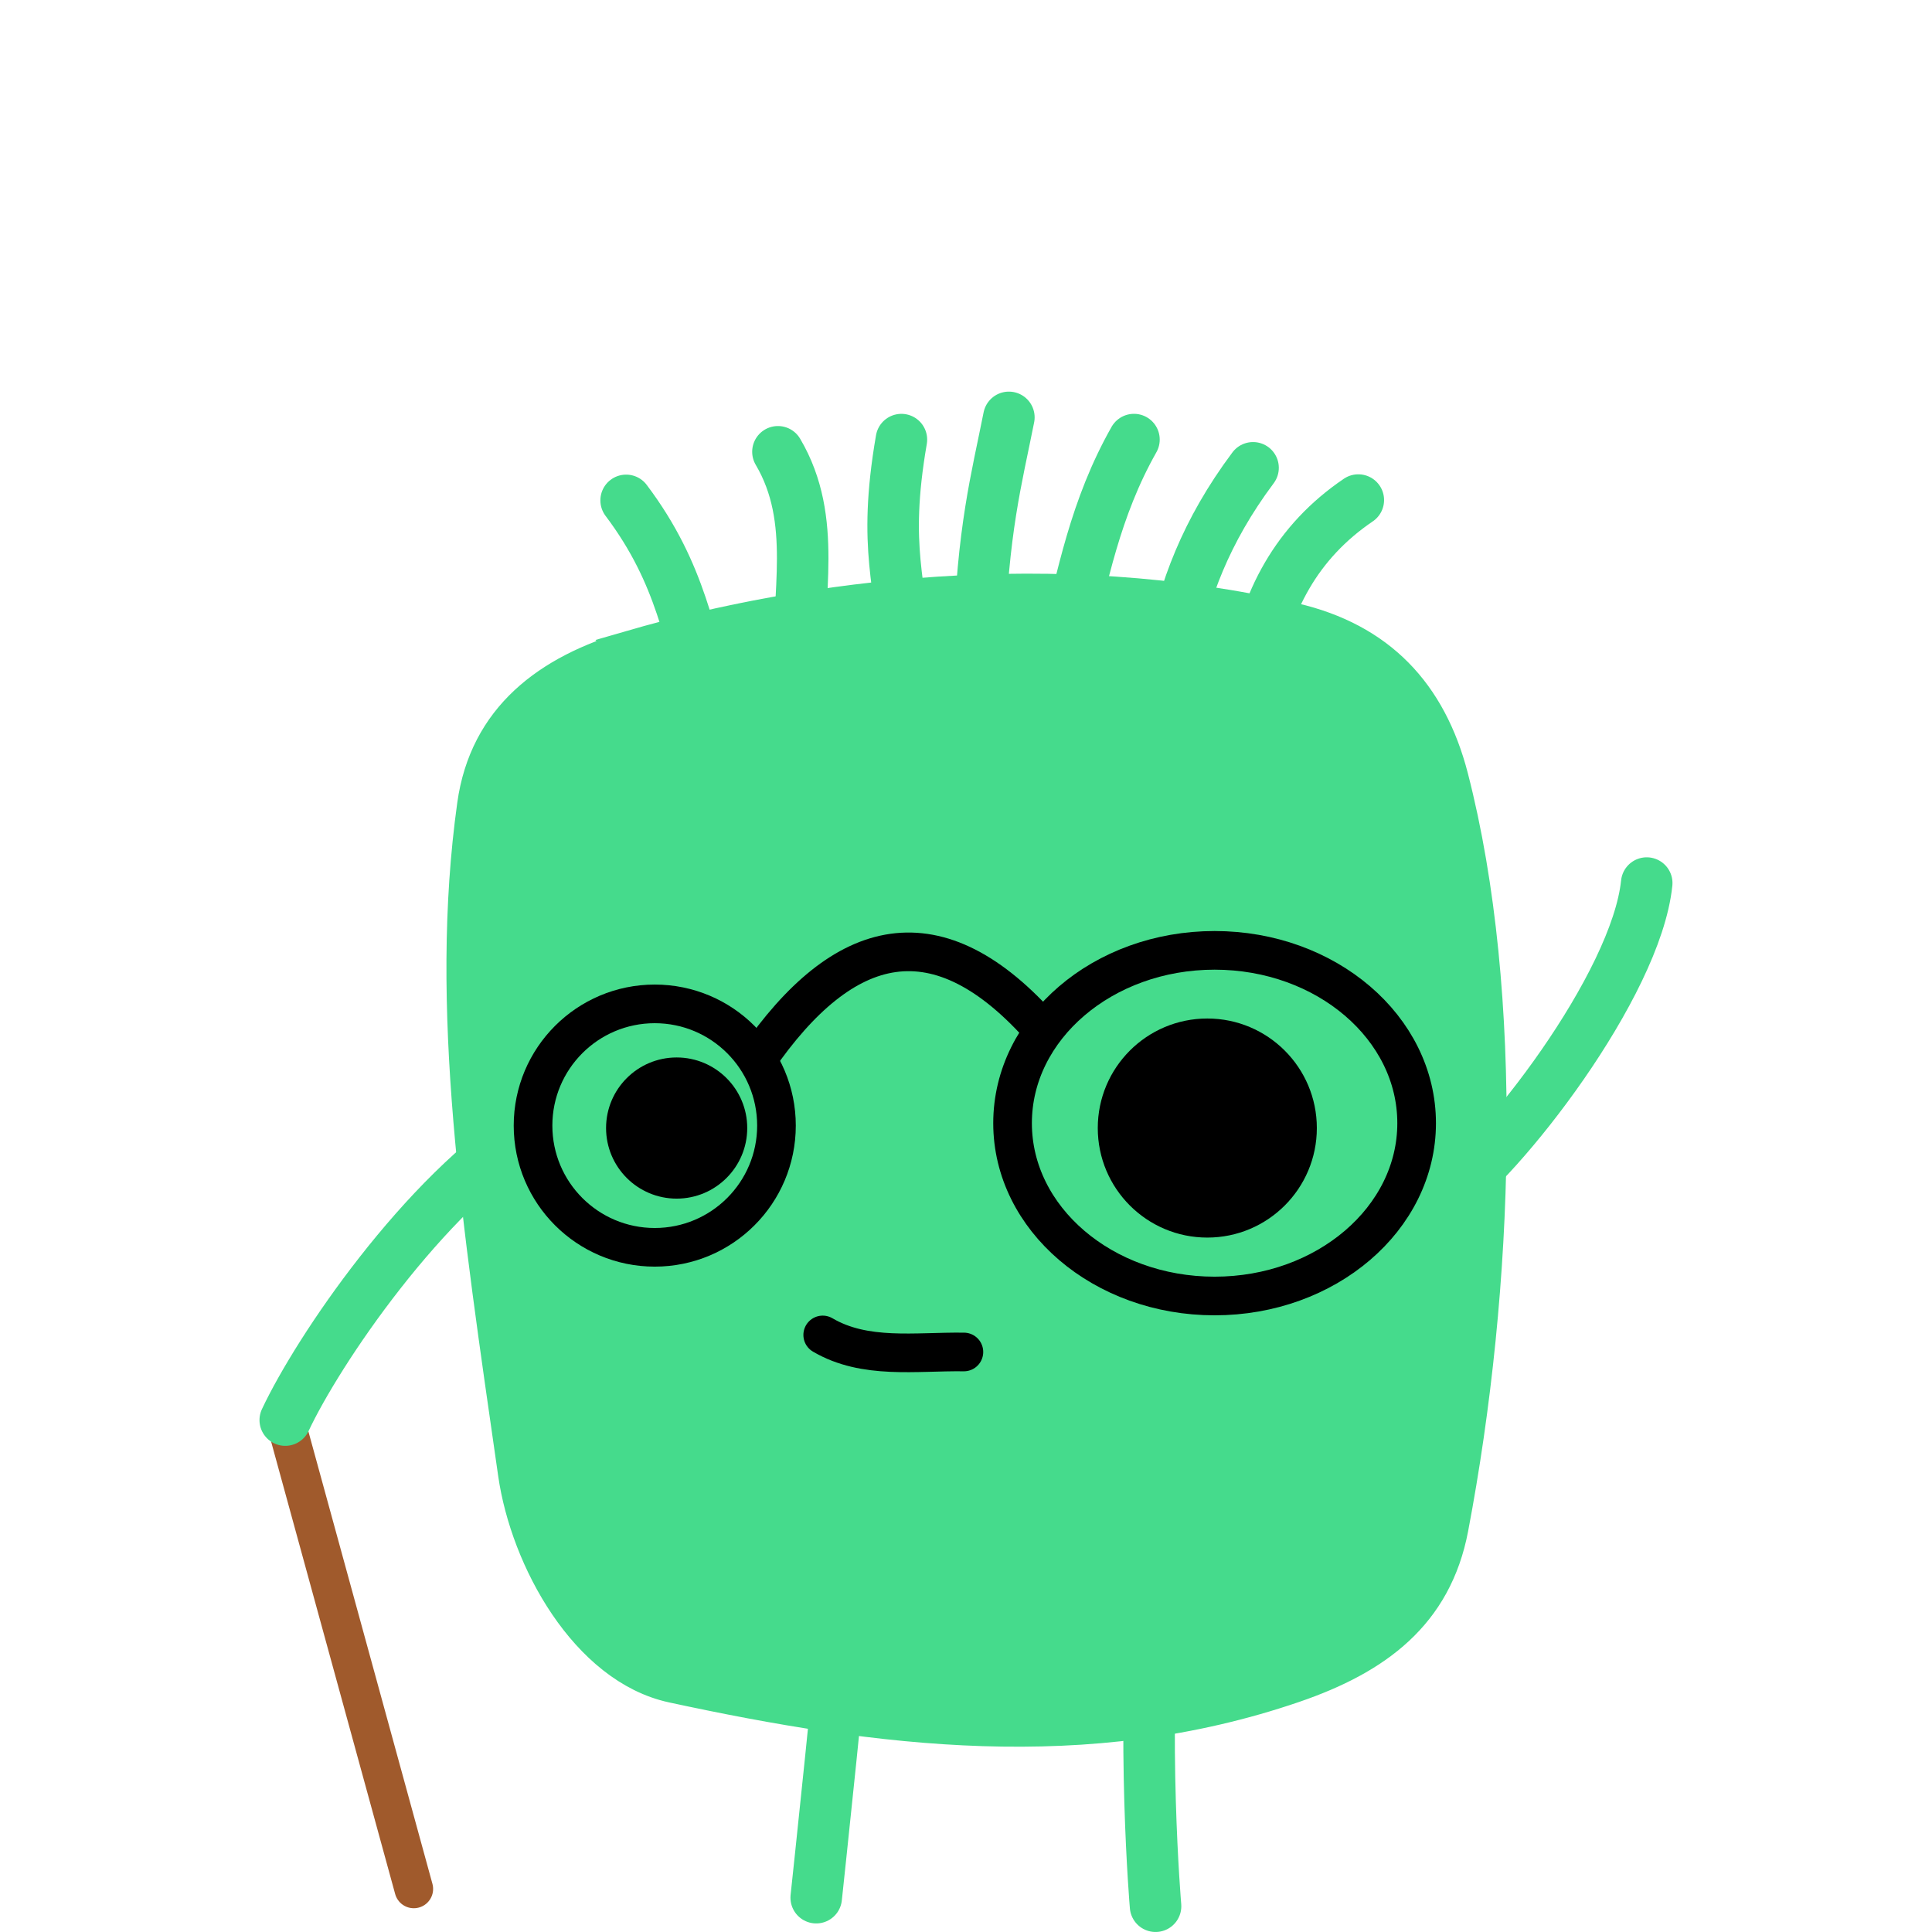 <?xml version="1.0" encoding="UTF-8" standalone="no"?>
<svg
   xmlns:dc="http://purl.org/dc/elements/1.1/"
   xmlns:cc="http://creativecommons.org/ns#"
   xmlns:rdf="http://www.w3.org/1999/02/22-rdf-syntax-ns#"
   xmlns:svg="http://www.w3.org/2000/svg"
   xmlns="http://www.w3.org/2000/svg"
   xmlns:sodipodi="http://sodipodi.sourceforge.net/DTD/sodipodi-0.dtd"
   xmlns:inkscape="http://www.inkscape.org/namespaces/inkscape"
   width="150mm"
   height="150mm"
   viewBox="0 0 150 150"
   version="1.1"
   id="svg3567"
   inkscape:version="1.0 (4035a4fb49, 2020-05-01)"
   sodipodi:docname="greatgrandma-2.svg">
  <defs
     id="defs3561" />
  <sodipodi:namedview
     id="base"
     pagecolor="#ffffff"
     bordercolor="#666666"
     borderopacity="1.0"
     inkscape:pageopacity="0.0"
     inkscape:pageshadow="2"
     inkscape:zoom="1.4"
     inkscape:cx="36.942846"
     inkscape:cy="392.59421"
     inkscape:document-units="mm"
     inkscape:current-layer="layer1"
     inkscape:document-rotation="0"
     showgrid="false"
     inkscape:window-width="1920"
     inkscape:window-height="1017"
     inkscape:window-x="-8"
     inkscape:window-y="-8"
     inkscape:window-maximized="1"
     inkscape:object-paths="true"
     inkscape:snap-smooth-nodes="true" />
  <g
     inkscape:label="Calque 1"
     inkscape:groupmode="layer"
     id="layer1">
    <path
       id="path851"
       d="m 22.147,110.255 9.98,36.4"
       style="fill:none;fill-rule:evenodd;stroke:#a05a2c;stroke-width:3;stroke-linecap:round;stroke-linejoin:round;stroke-opacity:1;stroke-miterlimit:4;stroke-dasharray:none" />
    <g
       transform="matrix(2,0,0,2,1923.391,33.187)"
       id="g1281">
      <path
         sodipodi:nodetypes="sssssssss"
         d="m -937.154,8.618 c 6.831,-1.979 16.424,-3.213 25.665,-1.058 3.263,0.761 5.21,2.804 6.048,6.048 2.168,8.401 1.782,19.732 0,29.104 -0.626,3.291 -2.879,4.96 -6.048,6.048 -8.026,2.754 -16.051,1.732 -24.077,0 -3.275,-0.707 -5.572,-4.848 -6.048,-8.164 -1.413,-9.844 -2.682,-18.091 -1.587,-25.929 0.463,-3.318 2.83,-5.115 6.048,-6.048 z"
         style="color:#000000;overflow:visible;fill:#45db8c;fill-opacity:1;stroke:#45db8c;stroke-width:1.5;stroke-linecap:square;stroke-opacity:1;stop-color:#000000"
         id="rect4154" />
      <path
         id="path4157"
         d="m -928.876,45.546 c 0,0.945 -1.134,11.528 -1.134,11.528"
         style="fill:none;fill-opacity:1;fill-rule:evenodd;stroke:#45db8c;stroke-width:2;stroke-linecap:round;stroke-linejoin:miter;stroke-miterlimit:4;stroke-dasharray:none;stroke-opacity:1" />
      <path
         id="path4159"
         d="m -916.837,44.744 c -0.567,6.048 0,12.662 0,12.662"
         style="fill:none;fill-opacity:1;fill-rule:evenodd;stroke:#45db8c;stroke-width:2;stroke-linecap:round;stroke-linejoin:miter;stroke-miterlimit:4;stroke-dasharray:none;stroke-opacity:1" />
      <path
         sodipodi:nodetypes="cc"
         id="path4249"
         d="m -905.722,29.98 c 2.304,-1.572 7.54,-8.312 7.952,-12.293"
         style="fill:none;fill-opacity:1;fill-rule:evenodd;stroke:#45db8c;stroke-width:2;stroke-linecap:round;stroke-linejoin:miter;stroke-miterlimit:4;stroke-dasharray:none;stroke-opacity:1" />
      <path
         sodipodi:nodetypes="cc"
         id="path4251"
         d="m -941.003,27.102 c -4.28,2.693 -8.354,8.739 -9.619,11.432"
         style="fill:none;fill-opacity:1;fill-rule:evenodd;stroke:#45db8c;stroke-width:2;stroke-linecap:round;stroke-linejoin:miter;stroke-miterlimit:4;stroke-dasharray:none;stroke-opacity:1" />
      <path
         sodipodi:nodetypes="cc"
         id="path4253"
         d="m -934.082,10.768 c -0.902,-2.596 -1.109,-5.018 -3.307,-7.937"
         style="fill:none;fill-opacity:1;fill-rule:evenodd;stroke:#45db8c;stroke-width:2;stroke-linecap:round;stroke-linejoin:miter;stroke-miterlimit:4;stroke-dasharray:none;stroke-opacity:1" />
      <path
         sodipodi:nodetypes="cc"
         id="path4257"
         d="m -930.646,9.355 c -0.141,-2.819 0.72,-5.75 -0.85,-8.41"
         style="fill:none;fill-opacity:1;fill-rule:evenodd;stroke:#45db8c;stroke-width:2;stroke-linecap:round;stroke-linejoin:miter;stroke-miterlimit:4;stroke-dasharray:none;stroke-opacity:1" />
      <path
         sodipodi:nodetypes="cc"
         id="path4259"
         d="m -926.703,0.472 c -0.749,4.334 0.042,5.585 0.095,8.315"
         style="fill:none;fill-opacity:1;fill-rule:evenodd;stroke:#45db8c;stroke-width:2;stroke-linecap:round;stroke-linejoin:miter;stroke-miterlimit:4;stroke-dasharray:none;stroke-opacity:1" />
      <path
         sodipodi:nodetypes="cc"
         id="path4261"
         d="m -922.531,-0.391 c -0.476,2.397 -1.023,4.371 -1.16,8.806"
         style="fill:none;fill-opacity:1;fill-rule:evenodd;stroke:#45db8c;stroke-width:2;stroke-linecap:round;stroke-linejoin:miter;stroke-miterlimit:4;stroke-dasharray:none;stroke-opacity:1" />
      <path
         sodipodi:nodetypes="cc"
         id="path4263"
         d="m -917.675,0.471 c -1.509,2.667 -1.996,5.333 -2.655,8"
         style="fill:none;fill-opacity:1;fill-rule:evenodd;stroke:#45db8c;stroke-width:2;stroke-linecap:round;stroke-linejoin:miter;stroke-miterlimit:4;stroke-dasharray:none;stroke-opacity:1" />
      <path
         sodipodi:nodetypes="cc"
         id="path4265"
         d="m -908.966,2.819 c -2.381,1.614 -3.641,3.943 -4.063,6.804"
         style="fill:none;fill-opacity:1;fill-rule:evenodd;stroke:#45db8c;stroke-width:2;stroke-linecap:round;stroke-linejoin:miter;stroke-miterlimit:4;stroke-dasharray:none;stroke-opacity:1" />
      <path
         sodipodi:nodetypes="cc"
         id="path4267"
         d="m -913.052,1.567 c -1.841,2.463 -2.698,4.802 -3.118,7.087"
         style="fill:none;fill-opacity:1;fill-rule:evenodd;stroke:#45db8c;stroke-width:2;stroke-linecap:round;stroke-linejoin:miter;stroke-miterlimit:4;stroke-dasharray:none;stroke-opacity:1" />
      <g
         transform="translate(-76.918,11.339)"
         style="fill:none;fill-opacity:1;stroke:#000000;stroke-opacity:1"
         id="g4313">
        <g
           id="g1139">
          <circle
             r="2.74"
             cy="15.858"
             cx="-858.51"
             id="path4204"
             style="color:#000000;overflow:visible;fill:#000000;fill-opacity:1;stroke:none;stroke-width:4.833;stroke-linecap:round;stroke-miterlimit:4;stroke-dasharray:none;stroke-opacity:1;stop-color:#000000" />
          <circle
             r="4.252"
             cy="15.858"
             cx="-837.91"
             id="path4206"
             style="color:#000000;overflow:visible;fill:#000000;fill-opacity:1;stroke:none;stroke-width:2.596;stroke-linecap:round;stroke-miterlimit:4;stroke-dasharray:none;stroke-opacity:1;stop-color:#000000" />
          <circle
             r="4.725"
             cy="15.763"
             cx="-859.36"
             id="path4208"
             style="color:#000000;overflow:visible;fill:none;fill-opacity:1;stroke:#000000;stroke-width:1.5;stroke-linecap:round;stroke-miterlimit:4;stroke-dasharray:none;stroke-opacity:1;stop-color:#000000" />
          <ellipse
             ry="6.709"
             rx="7.843"
             style="color:#000000;overflow:visible;fill:none;fill-opacity:1;stroke:#000000;stroke-width:1.5;stroke-linecap:round;stroke-miterlimit:4;stroke-dasharray:none;stroke-opacity:1;stop-color:#000000"
             id="path4208-3"
             cx="-837.627"
             cy="15.669" />
          <path
             sodipodi:nodetypes="cc"
             id="path4229"
             d="m -855.386,13.208 c 3.354,-4.865 7.017,-5.822 11.126,-1.119"
             style="fill:none;fill-opacity:1;fill-rule:evenodd;stroke:#000000;stroke-width:1.5;stroke-linecap:butt;stroke-linejoin:miter;stroke-miterlimit:4;stroke-dasharray:none;stroke-opacity:1" />
          <path
             sodipodi:nodetypes="cc"
             id="path4231"
             d="m -852.84,23.89 c 1.641,0.963 3.605,0.637 5.481,0.661"
             style="fill:none;fill-opacity:1;fill-rule:evenodd;stroke:#000000;stroke-width:1.5;stroke-linecap:round;stroke-linejoin:miter;stroke-miterlimit:4;stroke-dasharray:none;stroke-opacity:1" />
        </g>
      </g>
    </g>
  </g>
</svg>
